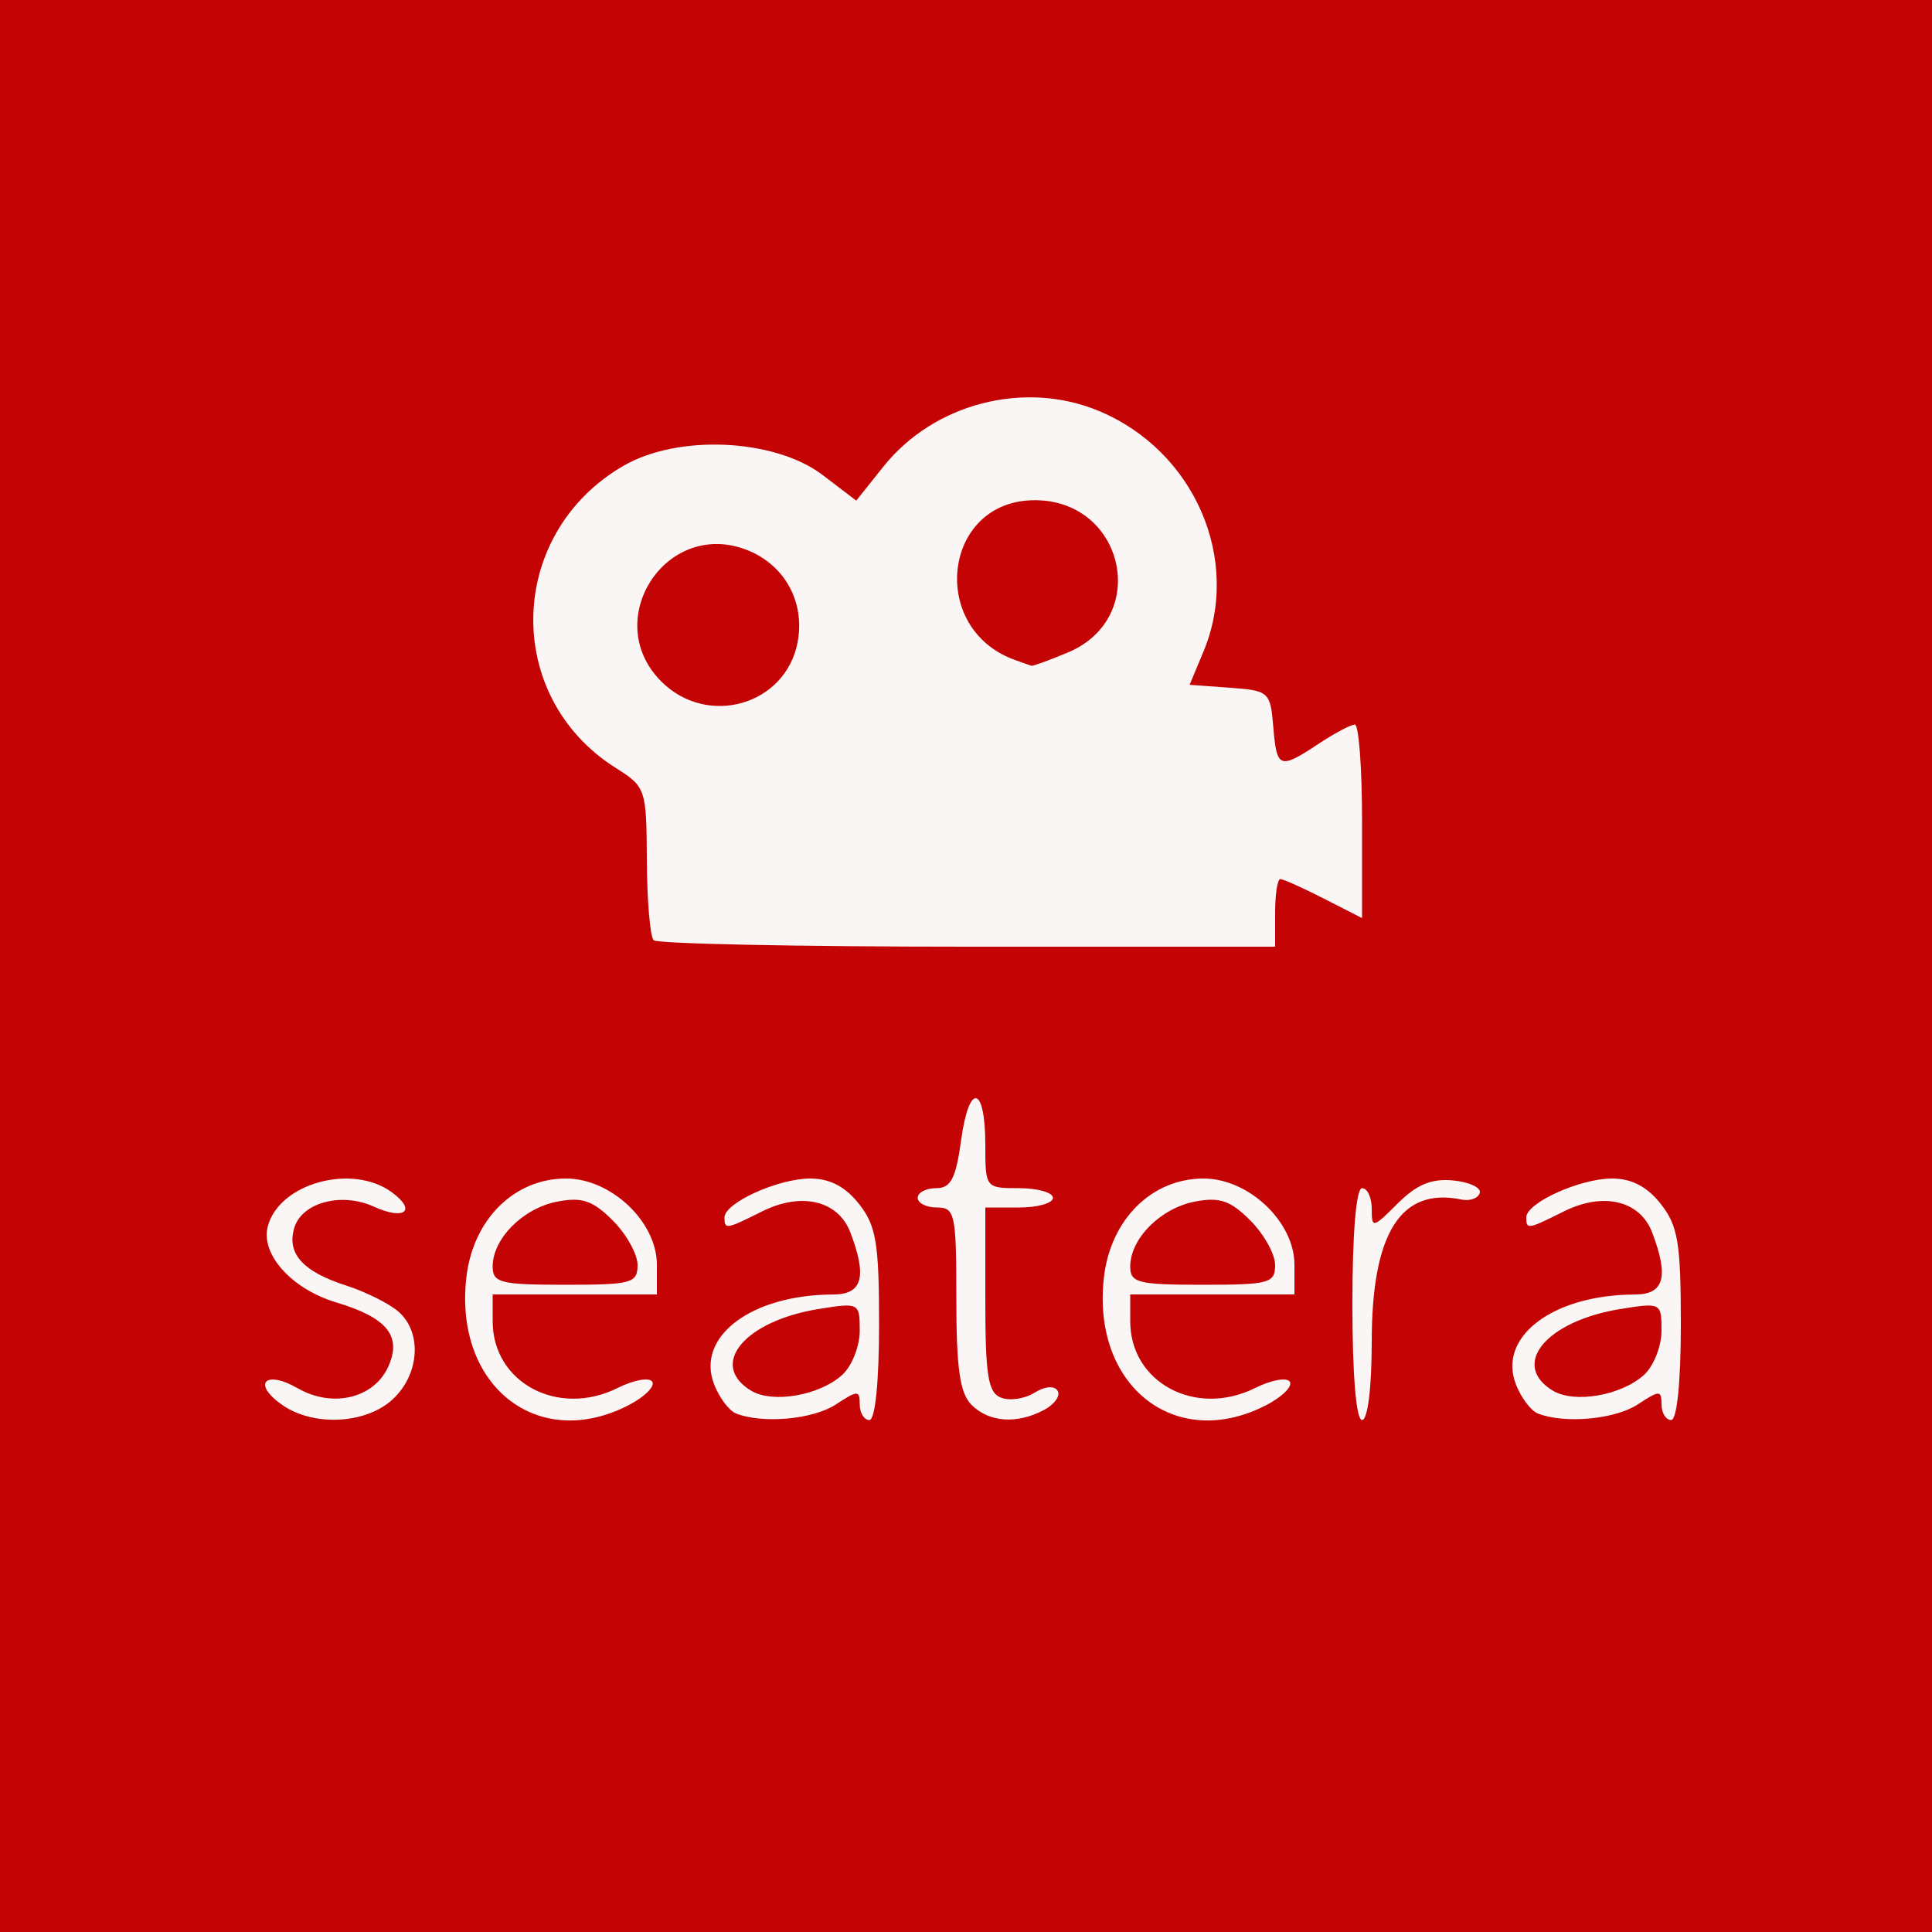 <?xml version="1.0" encoding="UTF-8" standalone="no"?>
<svg
   xmlns:dc="http://purl.org/dc/elements/1.1/"
   xmlns:cc="http://creativecommons.org/ns#"
   xmlns:rdf="http://www.w3.org/1999/02/22-rdf-syntax-ns#"
   xmlns:svg="http://www.w3.org/2000/svg"
   xmlns="http://www.w3.org/2000/svg"
   viewBox="0 0 200 200"
   height="200"
   width="200"
   id="svg2"
   version="1.1">
  <rect x="0" y="0" width="200" height="200" fill="#333333" stroke="none"/>
  <defs
     id="defs6" />
  <g
     id="g4489">
    <path
       id="path4493"
       d="M 0,100 V 0 H 100 200 V 100 200 H 100 0 Z"
       style="fill:#fbf6f6" />
    <path
       id="path4491"
       d="M 0,100 V 0 H 100 200 V 100 200 H 100 0 Z m 40.686,44.826 c 2.752,-2.585 3.021,-6.899 0.564,-9.044 -0.963,-0.841 -3.402,-2.058 -5.42,-2.706 -4.516,-1.449 -6.197,-3.344 -5.346,-6.025 0.823,-2.592 4.898,-3.653 8.219,-2.14 3.184,1.451 4.467,0.418 1.854,-1.492 -4.115,-3.009 -11.668,-0.927 -12.836,3.539 -0.757,2.896 2.478,6.486 7.092,7.868 5.282,1.583 6.818,3.493 5.368,6.676 -1.484,3.257 -5.768,4.272 -9.352,2.214 -3.384,-1.942 -4.763,-0.484 -1.623,1.715 3.255,2.28 8.715,1.991 11.48,-0.606 z m 24.397,0.632 c 1.641,-0.848 2.739,-1.937 2.441,-2.419 -0.298,-0.482 -1.913,-0.192 -3.588,0.643 C 57.778,146.754 51,143.136 51,136.777 V 134 h 8.5 8.5 v -3.077 C 68,126.487 63.27,122 58.593,122 c -5.372,0 -9.641,4.246 -10.319,10.266 -1.266,11.23 7.42,18.047 16.809,13.192 z M 51,131.111 c 0,-2.882 3.136,-6.034 6.684,-6.72 2.568,-0.496 3.68,-0.118 5.75,1.952 C 64.845,127.754 66,129.83 66,130.955 66,132.833 65.389,133 58.5,133 51.813,133 51,132.795 51,131.111 Z m 35.535,14.274 C 88.804,143.898 89,143.898 89,145.385 89,146.273 89.45,147 90,147 c 0.599,0 1,-3.955 1,-9.865 0,-8.466 -0.294,-10.239 -2.073,-12.5 C 87.518,122.843 85.903,122 83.878,122 80.558,122 75,124.52 75,126.026 c 0,1.274 0.135,1.252 3.893,-0.622 4.085,-2.038 7.88,-1.129 9.142,2.19 1.747,4.594 1.242,6.406 -1.785,6.413 -8.443,0.017 -14.209,4.341 -12.341,9.255 0.529,1.392 1.554,2.767 2.277,3.056 2.736,1.095 7.978,0.623 10.35,-0.931 z M 77.75,143.961 c -4.435,-2.688 -0.685,-7.216 7,-8.453 4.189,-0.674 4.25,-0.642 4.25,2.249 0,1.613 -0.817,3.672 -1.816,4.576 -2.36,2.136 -7.214,2.974 -9.434,1.628 z m 30.344,1.989 c 1.079,-0.578 1.704,-1.468 1.388,-1.98 -0.341,-0.551 -1.315,-0.467 -2.396,0.208 -1.002,0.626 -2.556,0.855 -3.454,0.511 C 102.281,144.17 102,142.425 102,134.531 V 125 h 3.5 c 1.925,0 3.5,-0.45 3.5,-1 0,-0.55 -1.575,-1 -3.5,-1 -3.475,0 -3.5,-0.032 -3.5,-4.441 0,-6.209 -1.671,-6.584 -2.5,-0.56 C 98.948,122.011 98.435,123 96.906,123 95.858,123 95,123.45 95,124 c 0,0.55 0.9,1 2,1 1.859,0 2,0.667 2,9.429 0,7.238 0.365,9.794 1.571,11 1.819,1.819 4.721,2.021 7.522,0.521 z m 22.989,-0.492 c 1.641,-0.848 2.739,-1.937 2.441,-2.419 -0.298,-0.482 -1.913,-0.192 -3.588,0.643 C 123.778,146.754 117,143.136 117,136.777 V 134 h 8.5 8.5 v -3.077 C 134,126.487 129.27,122 124.593,122 c -5.372,0 -9.641,4.246 -10.319,10.266 -1.266,11.23 7.42,18.047 16.809,13.192 z M 117,131.111 c 0,-2.882 3.136,-6.034 6.684,-6.72 2.568,-0.496 3.68,-0.118 5.75,1.952 1.411,1.411 2.566,3.487 2.566,4.612 0,1.879 -0.611,2.045 -7.5,2.045 -6.687,0 -7.5,-0.205 -7.5,-1.889 z m 25,7.84 c 0,-11.315 2.999,-16.079 9.3,-14.775 0.863,0.179 1.711,-0.125 1.884,-0.675 0.174,-0.55 -1.063,-1.135 -2.749,-1.3 -2.246,-0.22 -3.781,0.418 -5.75,2.386 C 142.114,127.158 142,127.182 142,125.136 142,123.961 141.55,123 141,123 c -0.611,0 -1,4.667 -1,12 0,7.333 0.389,12 1,12 0.584,0 1,-3.35 1,-8.05 z m 27.535,6.435 c 2.269,-1.487 2.465,-1.487 2.465,0 0,0.888 0.45,1.615 1,1.615 0.599,0 1,-3.955 1,-9.865 0,-8.466 -0.294,-10.239 -2.073,-12.5 C 170.518,122.843 168.903,122 166.878,122 163.558,122 158,124.52 158,126.026 c 0,1.274 0.135,1.252 3.893,-0.622 4.085,-2.038 7.88,-1.129 9.142,2.19 1.746,4.594 1.242,6.406 -1.785,6.413 -8.443,0.017 -14.209,4.341 -12.341,9.255 0.529,1.392 1.554,2.767 2.277,3.056 2.736,1.095 7.978,0.623 10.35,-0.931 z M 160.75,143.961 c -4.435,-2.688 -0.685,-7.216 7,-8.453 4.189,-0.674 4.25,-0.642 4.25,2.249 0,1.613 -0.817,3.672 -1.816,4.576 -2.36,2.136 -7.214,2.974 -9.434,1.628 z M 132,94.5 c 0,-1.925 0.243,-3.5 0.54,-3.5 0.297,0 2.322,0.909 4.5,2.02 L 141,95.041 V 85.02 c 0,-5.511 -0.338,-10.017 -0.75,-10.014 -0.412,0.004 -2.1,0.901 -3.75,1.993 -4.048,2.681 -4.332,2.575 -4.69,-1.75 -0.3,-3.628 -0.446,-3.76 -4.487,-4.054 l -4.176,-0.304 1.426,-3.414 c 3.979,-9.523 -0.906,-20.795 -10.805,-24.93 -7.706,-3.22 -17.089,-0.799 -22.322,5.76 l -2.808,3.519 -3.459,-2.638 C 80.21,45.398 70.205,44.931 64.53,48.226 52.444,55.241 52.023,72.112 63.749,79.5 c 3.104,1.956 3.175,2.168 3.213,9.583 0.021,4.171 0.339,7.883 0.705,8.25 C 68.033,97.7 82.658,98 100.167,98 H 132 Z M 68.455,70.545 c -6.314,-6.314 0.445,-16.815 8.782,-13.646 3.957,1.505 6.12,5.383 5.335,9.567 -1.225,6.529 -9.326,8.87 -14.118,4.079 z M 105,68.294 c -8.851,-3.235 -7.41,-16.245 1.828,-16.508 9.494,-0.27 12.413,12.127 3.711,15.763 -1.911,0.798 -3.601,1.416 -3.756,1.373 C 106.627,68.878 105.825,68.595 105,68.294 Z"
       style="fill:#c40404" />
  </g>
</svg>
